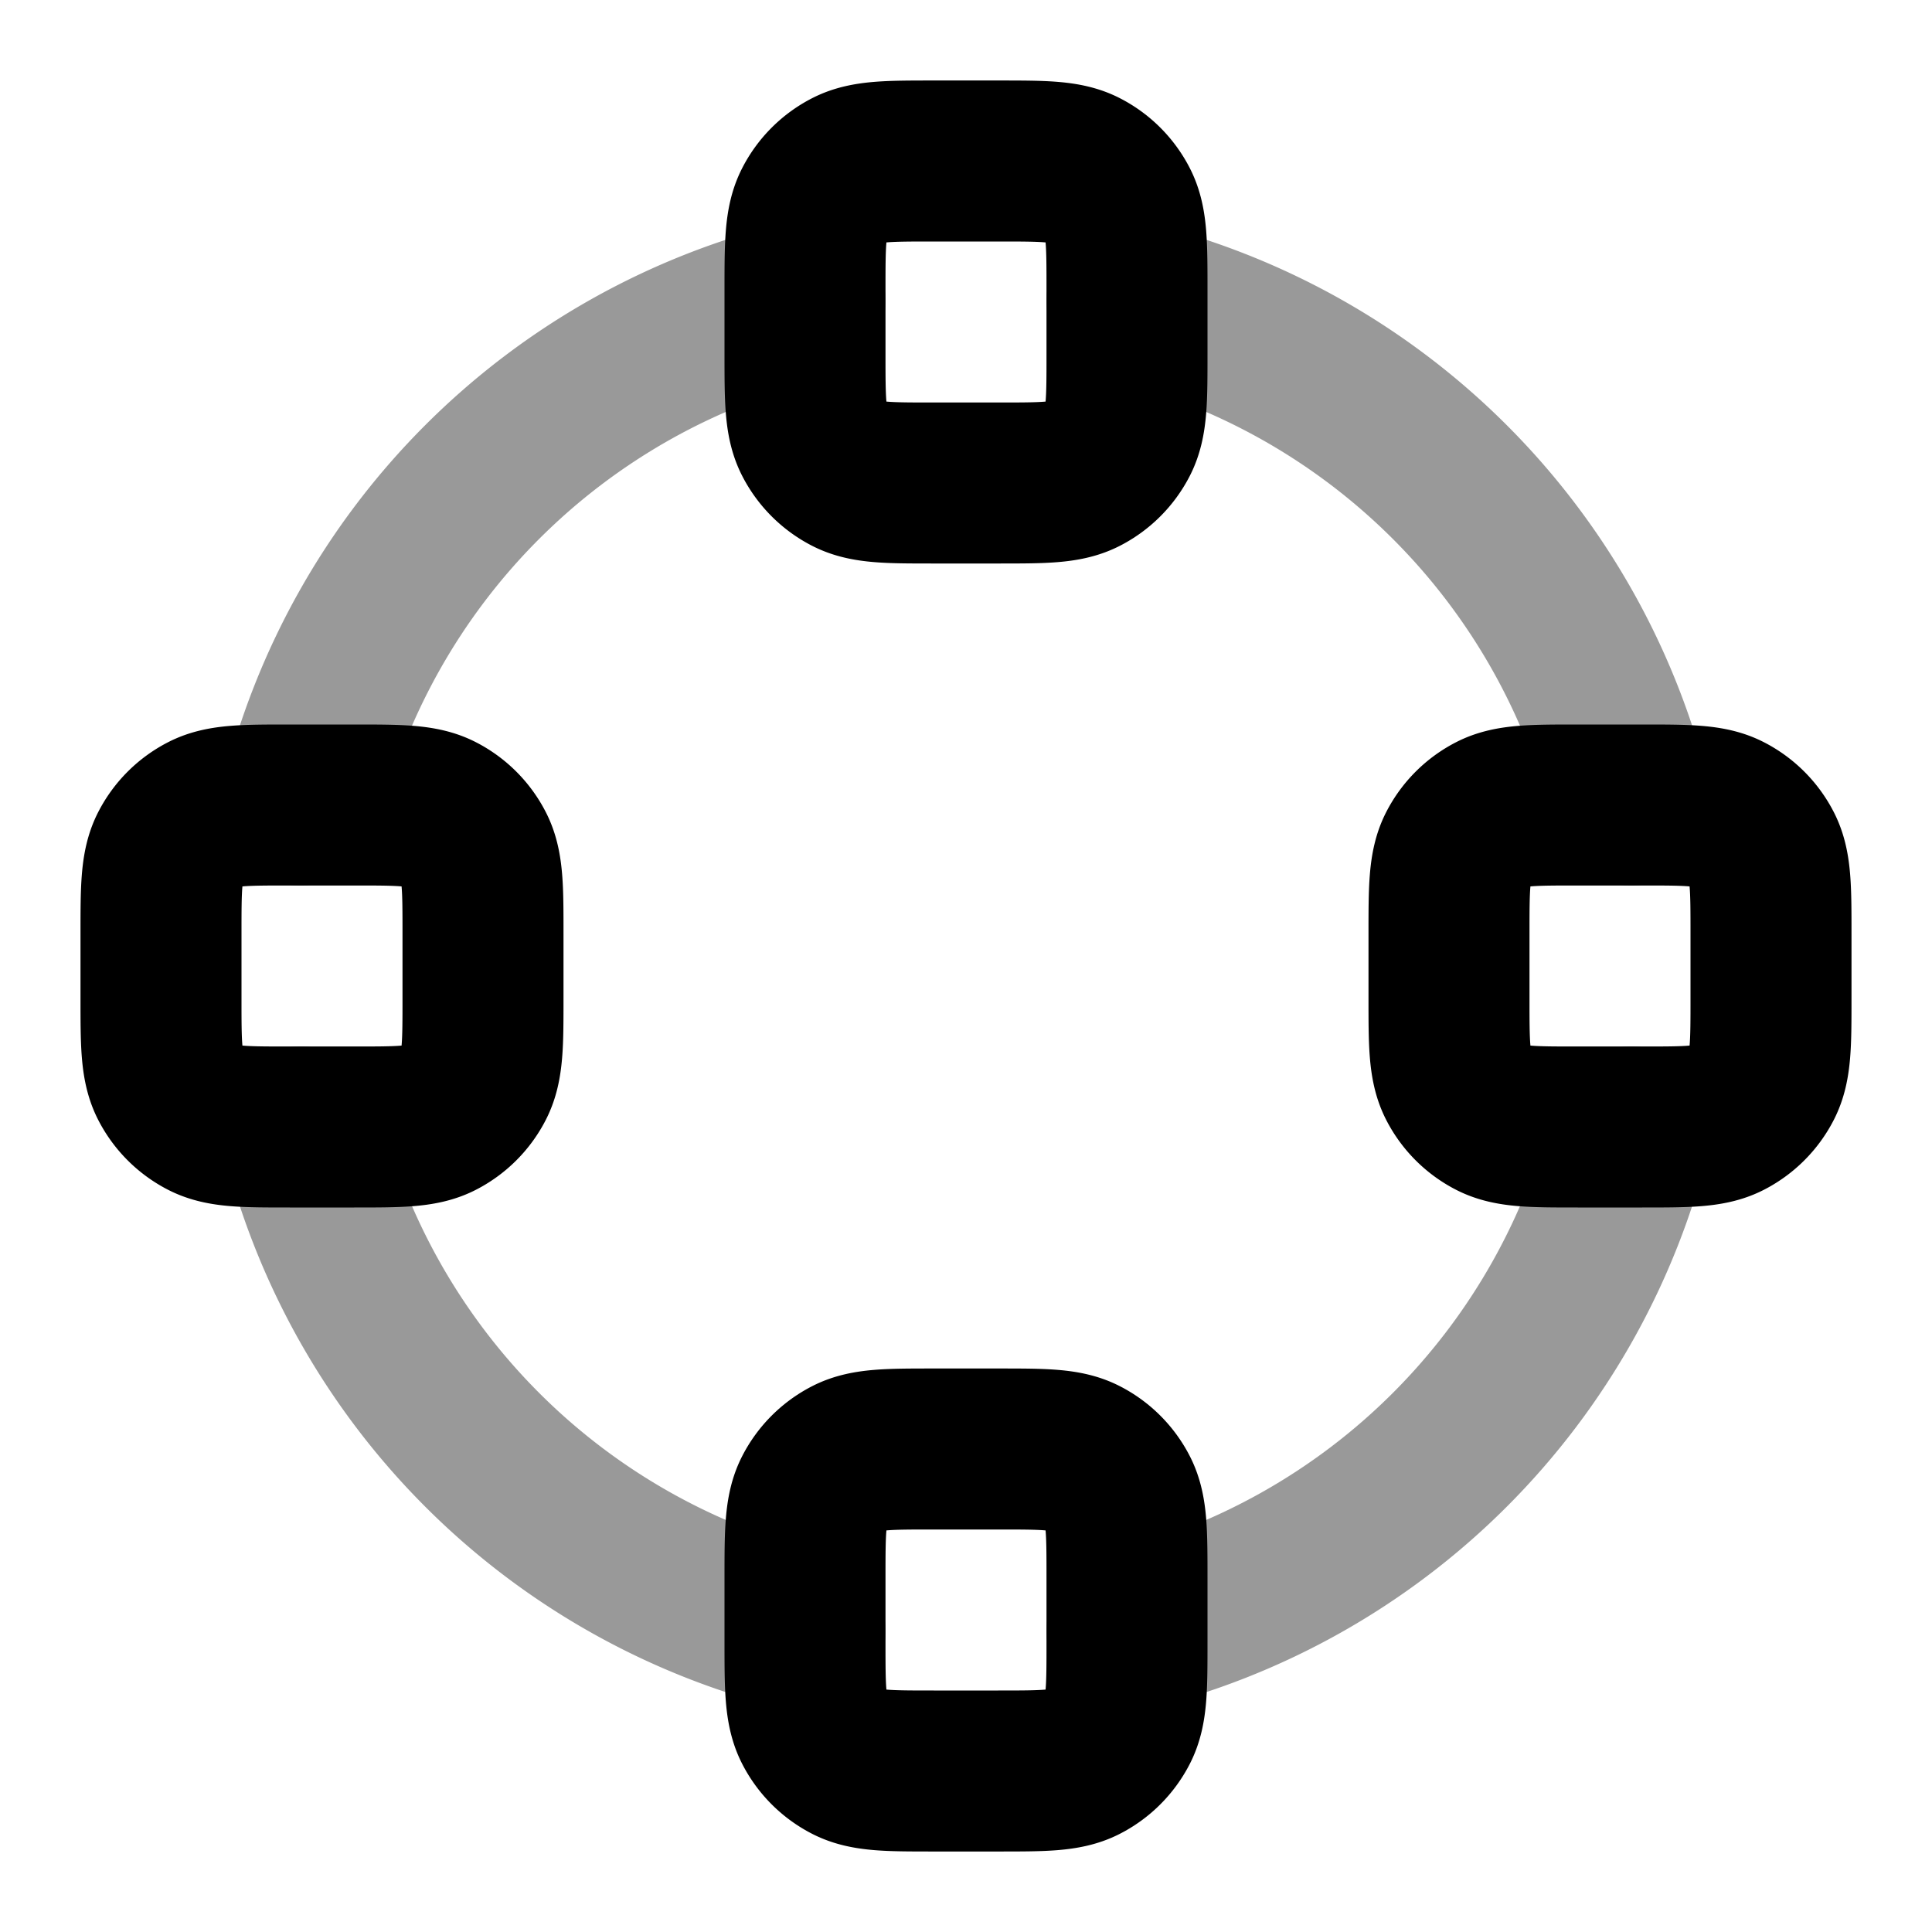 <svg fill="none" xmlns="http://www.w3.org/2000/svg" viewBox="0 0 24 24"><path opacity=".4" d="M10 20.263A8.514 8.514 0 0 1 3.737 14m16.526 0A8.513 8.513 0 0 1 14 20.263m0-16.527A8.513 8.513 0 0 1 20.264 10M3.736 10A8.513 8.513 0 0 1 10 3.736" stroke="currentColor" stroke-width="2" stroke-linecap="round" stroke-linejoin="round"/><path d="M2 11.6c0-.56 0-.84.109-1.054a1 1 0 0 1 .437-.437C2.76 10 3.04 10 3.6 10h.8c.56 0 .84 0 1.054.109a1 1 0 0 1 .437.437C6 10.76 6 11.04 6 11.6v.8c0 .56 0 .84-.109 1.054a1 1 0 0 1-.437.437C5.24 14 4.96 14 4.4 14h-.8c-.56 0-.84 0-1.054-.109a1 1 0 0 1-.437-.437C2 13.24 2 12.96 2 12.4v-.8Zm16 0c0-.56 0-.84.109-1.054a1 1 0 0 1 .437-.437C18.76 10 19.04 10 19.6 10h.8c.56 0 .84 0 1.054.109a1 1 0 0 1 .437.437C22 10.76 22 11.04 22 11.6v.8c0 .56 0 .84-.109 1.054a1 1 0 0 1-.437.437C21.24 14 20.96 14 20.4 14h-.8c-.56 0-.84 0-1.054-.109a1 1 0 0 1-.437-.437C18 13.24 18 12.96 18 12.4v-.8Zm-8-8c0-.56 0-.84.109-1.054a1 1 0 0 1 .437-.437C10.76 2 11.04 2 11.6 2h.8c.56 0 .84 0 1.054.109a1 1 0 0 1 .437.437C14 2.76 14 3.04 14 3.6v.8c0 .56 0 .84-.109 1.054a1 1 0 0 1-.437.437C13.24 6 12.96 6 12.4 6h-.8c-.56 0-.84 0-1.054-.109a1 1 0 0 1-.437-.437C10 5.24 10 4.96 10 4.4v-.8Zm0 16c0-.56 0-.84.109-1.054a1 1 0 0 1 .437-.437C10.76 18 11.04 18 11.6 18h.8c.56 0 .84 0 1.054.109a1 1 0 0 1 .437.437C14 18.76 14 19.04 14 19.6v.8c0 .56 0 .84-.109 1.054a1 1 0 0 1-.437.437C13.24 22 12.96 22 12.4 22h-.8c-.56 0-.84 0-1.054-.109a1 1 0 0 1-.437-.437C10 21.24 10 20.96 10 20.4v-.8Z" stroke="currentColor" stroke-width="2" stroke-linecap="round" stroke-linejoin="round"/></svg>